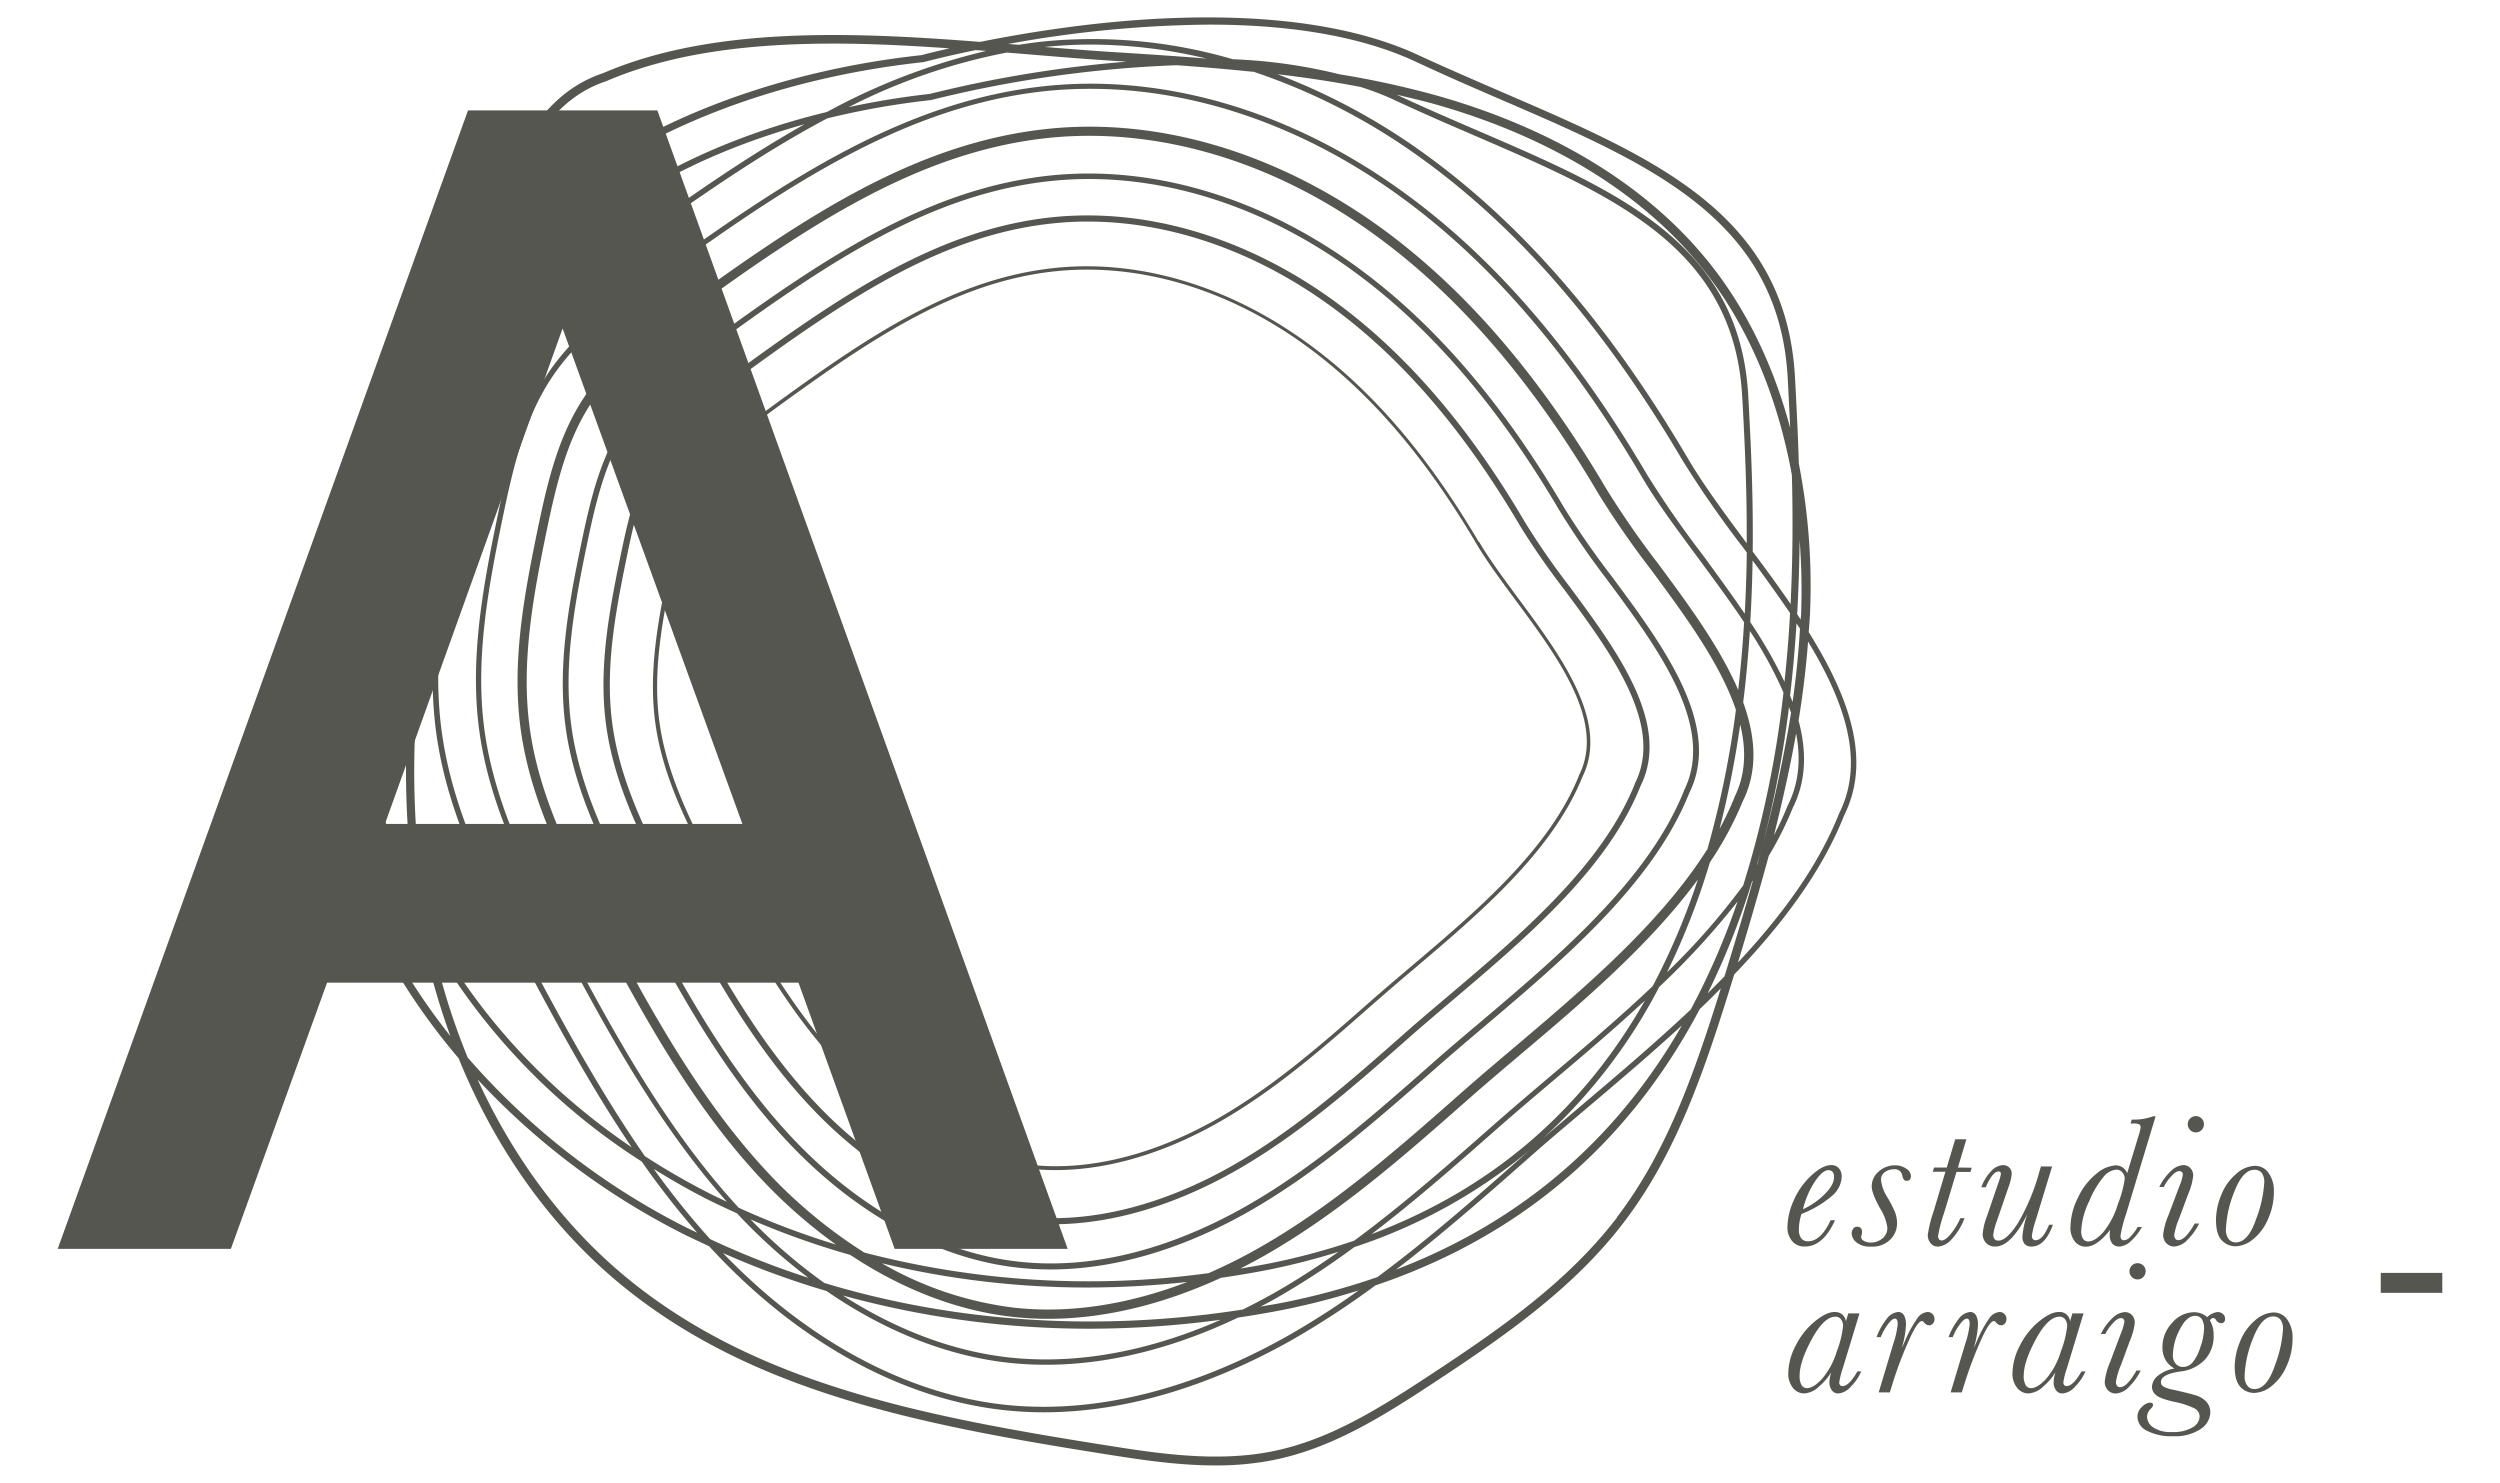 <svg id="Layer_1" data-name="Layer 1" xmlns="http://www.w3.org/2000/svg" viewBox="0 0 591 350.49"><defs><style>.cls-1{fill:#565651;}</style></defs><title>logo-central</title><path class="cls-1" d="M432.74,288.46h1.05q-2.79,6.23-7.17,6.22a3.78,3.78,0,0,1-2.94-1.26,5,5,0,0,1-1.13-3.42,16,16,0,0,1,1.46-6.16,17.22,17.22,0,0,1,4.16-5.92c1.8-1.66,3.36-2.49,4.7-2.49a2.28,2.28,0,0,1,1.87.78,3,3,0,0,1,.64,2,6.29,6.29,0,0,1-2.38,4.57,25.36,25.36,0,0,1-7.13,4.21,11.9,11.9,0,0,0-.61,3.63,3.37,3.37,0,0,0,.55,2.11,1.92,1.92,0,0,0,1.62.71c2,0,3.78-1.65,5.31-4.93m-6.54-2.64a17.42,17.42,0,0,0,5.11-3.52c1.51-1.5,2.26-2.85,2.26-4.07a1.92,1.92,0,0,0-.34-1.25,1.3,1.3,0,0,0-1-.4c-.88,0-1.92.85-3.11,2.56a21,21,0,0,0-2.9,6.68"/><path class="cls-1" d="M448.47,289.23A5.42,5.42,0,0,1,446.9,293a6,6,0,0,1-4.63,1.7,5,5,0,0,1-3.4-1,2.88,2.88,0,0,1-1.13-2.14,1.66,1.66,0,0,1,.34-1.06A1.07,1.07,0,0,1,439,290c.79,0,1.19.42,1.19,1.25a3.57,3.57,0,0,1-.14.82,1.07,1.07,0,0,0-.08.37,1.09,1.09,0,0,0,.68.92,3.3,3.3,0,0,0,1.63.38,4.25,4.25,0,0,0,2.68-.94,3.09,3.09,0,0,0,1.21-2.58,11.23,11.23,0,0,0-1.69-4.51c-1.33-2.38-2-4.11-2-5.21a4.54,4.54,0,0,1,1.67-3.57,5.66,5.66,0,0,1,3.8-1.45,4.53,4.53,0,0,1,2.67.79,2.17,2.17,0,0,1,1.12,1.7c0,.78-.33,1.17-1,1.17s-.84-.44-1.06-1.3a1.75,1.75,0,0,0-1.91-1.43,3.54,3.54,0,0,0-2.18.68,2.12,2.12,0,0,0-.92,1.78,9.27,9.27,0,0,0,1.47,4.11,27.42,27.42,0,0,1,1.86,3.63,7.4,7.4,0,0,1,.47,2.58"/><path class="cls-1" d="M466.12,276.05l-.3,1h-3.31l-2.9,9.61a35.52,35.52,0,0,0-1.45,5.5,1.23,1.23,0,0,0,.23.8.81.81,0,0,0,.67.28q.79,0,2.07-1.5a15.76,15.76,0,0,0,2.29-3.76h1a15.32,15.32,0,0,1-3.07,5,4.83,4.83,0,0,1-3.16,1.72,2.22,2.22,0,0,1-1.79-.79,3,3,0,0,1-.67-2,28.79,28.79,0,0,1,1.36-5.5L459.9,277h-3l.31-1h3l2-6.67h2.64l-2,6.67Z"/><path class="cls-1" d="M484.39,289.53h.92c-1.24,3.44-2.93,5.15-5.06,5.15a2.09,2.09,0,0,1-1.61-.59,2.58,2.58,0,0,1-.54-1.78,20,20,0,0,1,1.19-5.35q-3.85,7.73-7.61,7.72a2.79,2.79,0,0,1-2.18-.86,3,3,0,0,1-.79-2.13,15.17,15.17,0,0,1,1-4.16l2.7-7.9a10.88,10.88,0,0,0,.6-2.11.51.51,0,0,0-.58-.57q-1.38,0-3,3.72h-1.06a10.86,10.86,0,0,1,2.31-3.77,4.06,4.06,0,0,1,2.82-1.47,2.11,2.11,0,0,1,1.46.54,2.07,2.07,0,0,1,.61,1.62,12.8,12.8,0,0,1-.77,3.08L472,288.81a13.42,13.42,0,0,0-.79,3.12,1.52,1.52,0,0,0,.31,1,1.16,1.16,0,0,0,.9.35c1.29,0,2.83-1.37,4.6-4.11A49.59,49.59,0,0,0,482.1,277l.38-1.25h2.64l-3.85,12.63a21.09,21.09,0,0,0-.93,3.71,1.28,1.28,0,0,0,.23.83.78.78,0,0,0,.65.27q1.68,0,3.17-3.63"/><path class="cls-1" d="M505.27,290.06h1.08a12.58,12.58,0,0,1-2.49,3.21,4.3,4.3,0,0,1-2.77,1.41,2.15,2.15,0,0,1-1.75-.7,3.16,3.16,0,0,1-.6-2.09,6,6,0,0,1,.11-1.17q-3.12,4-5.78,4a3.28,3.28,0,0,1-2.56-1.21,5.17,5.17,0,0,1-1.05-3.5,15.82,15.82,0,0,1,1.76-6.85,15.45,15.45,0,0,1,4.35-5.67,7.9,7.9,0,0,1,4.51-2,3,3,0,0,1,1.69.47,3.09,3.09,0,0,1,1.1,1.38l2.69-8.86a10.86,10.86,0,0,0,.48-1.92.87.87,0,0,0-.29-.74,3,3,0,0,0-1.47-.22h-.61l.28-.93a13.45,13.45,0,0,0,5.09-.79h.55l-7,23.16a30.83,30.83,0,0,0-1.3,5.06,1.37,1.37,0,0,0,.21.83.72.72,0,0,0,.6.27,2.21,2.21,0,0,0,1.46-.77,11.43,11.43,0,0,0,1.75-2.31M492,291a3.28,3.28,0,0,0,.43,1.86,1.43,1.43,0,0,0,1.26.62c1,0,2.12-.68,3.41-2.06a19.18,19.18,0,0,0,3.57-6.77,26.56,26.56,0,0,0,1.62-6,2.2,2.2,0,0,0-.55-1.47,1.77,1.77,0,0,0-1.45-.67,4.32,4.32,0,0,0-3,1.69,21.88,21.88,0,0,0-3.43,5.83A17.75,17.75,0,0,0,492,291"/><path class="cls-1" d="M518.81,289.25h1.06a13.73,13.73,0,0,1-2.7,3.78,4.69,4.69,0,0,1-3.19,1.65,2.58,2.58,0,0,1-1.82-.74,2.83,2.83,0,0,1-.78-2.16,16.26,16.26,0,0,1,1.23-4.47l2.53-6.71a13,13,0,0,0,.88-2.86.93.93,0,0,0-.21-.66.86.86,0,0,0-.63-.22c-.57,0-1.25.45-2,1.34a9.74,9.74,0,0,0-1.66,2.4h-1.06a12.67,12.67,0,0,1,2.76-3.78,4.56,4.56,0,0,1,2.89-1.39,2.23,2.23,0,0,1,1.7.71,2.59,2.59,0,0,1,.66,1.85,15.06,15.06,0,0,1-1.17,4.26L515.16,288a16.2,16.2,0,0,0-1.16,3.9,1.5,1.5,0,0,0,.25.95.86.86,0,0,0,.73.32q1.63,0,3.83-3.89m-1.62-23.52a1.8,1.8,0,0,1,.56-1.35,1.91,1.91,0,0,1,2.7,0,1.8,1.8,0,0,1,.56,1.35,1.86,1.86,0,0,1-.56,1.37,1.88,1.88,0,0,1-2.71,0,1.9,1.9,0,0,1-.55-1.36"/><path class="cls-1" d="M523.86,288.28a15.72,15.72,0,0,1,1.23-5.75,12.4,12.4,0,0,1,3.52-5,7,7,0,0,1,4.44-1.93,3.86,3.86,0,0,1,3.22,1.66,7.17,7.17,0,0,1,1.27,4.49,15.51,15.51,0,0,1-1.41,6.52,12.17,12.17,0,0,1-3.53,4.71,6.78,6.78,0,0,1-4.16,1.64,4.36,4.36,0,0,1-3.21-1.41q-1.37-1.4-1.37-4.88m2.35,2.53a3.3,3.3,0,0,0,.62,2,2,2,0,0,0,1.69.84c2,0,3.58-1.86,4.85-5.59a29,29,0,0,0,1.9-8.53,3.72,3.72,0,0,0-.58-2.28,2.06,2.06,0,0,0-1.75-.76q-2.75,0-4.74,5.18a26.07,26.07,0,0,0-2,9.12"/><path class="cls-1" d="M436.94,310.49h2.64l-3.92,12.89a19.2,19.2,0,0,0-.86,3.39,1,1,0,0,0,.2.67.71.71,0,0,0,.59.23c1,0,2.18-1.16,3.5-3.47H440a11.67,11.67,0,0,1-2.46,3.59,4.4,4.4,0,0,1-2.93,1.62,1.85,1.85,0,0,1-1.59-.77,3.2,3.2,0,0,1-.55-1.89,8.73,8.73,0,0,1,.44-2.36,13.72,13.72,0,0,1-2.87,3.36,5.55,5.55,0,0,1-3.53,1.66,3.37,3.37,0,0,1-2.65-1.31,5.28,5.28,0,0,1-1.11-3.53,14.31,14.31,0,0,1,1.72-6.41,17.38,17.38,0,0,1,4.47-5.71c1.84-1.52,3.42-2.29,4.72-2.29a2.78,2.78,0,0,1,1.82.55,2.82,2.82,0,0,1,.89,1.65Zm-11.51,14.74a4.38,4.38,0,0,0,.44,2.19,1.44,1.44,0,0,0,1.32.73c1,0,2.13-.7,3.49-2.13a17.85,17.85,0,0,0,3.53-6.53,23.05,23.05,0,0,0,1.49-6,2.58,2.58,0,0,0-.47-1.57,1.56,1.56,0,0,0-1.35-.65c-1.79,0-3.64,1.77-5.57,5.31s-2.88,6.41-2.88,8.64"/><path class="cls-1" d="M444.62,316.1h-1a14.8,14.8,0,0,1,2.32-4.2,3.75,3.75,0,0,1,2.76-1.74,1.53,1.53,0,0,1,1.4.76,4.49,4.49,0,0,1,.47,2.3,21.58,21.58,0,0,1-1,5.45c.09-.14.34-.67.73-1.58a28.89,28.89,0,0,1,2.86-5.3,3.3,3.3,0,0,1,2.46-1.63,1.62,1.62,0,0,1,1.7,1.65,1.52,1.52,0,0,1-.39,1.08,1.19,1.19,0,0,1-.91.42,1.66,1.66,0,0,1-1.21-.73.65.65,0,0,0-.48-.28q-1.11,0-3.39,5.29a91.52,91.52,0,0,0-3.7,10l-.48,1.58h-2.64l3.5-11.65a20,20,0,0,0,1-4.53,2.06,2.06,0,0,0-.17-.95.52.52,0,0,0-.49-.31c-.49,0-1.09.52-1.82,1.56a12.81,12.81,0,0,0-1.55,2.86"/><path class="cls-1" d="M461.64,316.1h-1a15.05,15.05,0,0,1,2.32-4.2,3.77,3.77,0,0,1,2.76-1.74,1.53,1.53,0,0,1,1.4.76,4.49,4.49,0,0,1,.47,2.3,21.93,21.93,0,0,1-1,5.45c.09-.14.33-.67.72-1.58a28.89,28.89,0,0,1,2.86-5.3,3.31,3.31,0,0,1,2.47-1.63,1.62,1.62,0,0,1,1.69,1.65,1.56,1.56,0,0,1-.38,1.08,1.21,1.21,0,0,1-.92.42,1.67,1.67,0,0,1-1.21-.73.65.65,0,0,0-.48-.28q-1.1,0-3.39,5.29a93.47,93.47,0,0,0-3.69,10l-.49,1.58h-2.64l3.5-11.65a20,20,0,0,0,1-4.53,2.23,2.23,0,0,0-.16-.95.53.53,0,0,0-.5-.31c-.48,0-1.09.52-1.81,1.56a12,12,0,0,0-1.55,2.86"/><path class="cls-1" d="M489.91,310.49h2.64l-3.91,12.89a18.26,18.26,0,0,0-.86,3.39,1,1,0,0,0,.2.67.71.71,0,0,0,.59.23q1.51,0,3.5-3.47H493a11.64,11.64,0,0,1-2.45,3.59,4.4,4.4,0,0,1-2.94,1.62,1.83,1.83,0,0,1-1.58-.77,3.13,3.13,0,0,1-.55-1.89,8.36,8.36,0,0,1,.44-2.36,13.94,13.94,0,0,1-2.87,3.36,5.57,5.57,0,0,1-3.53,1.66,3.41,3.41,0,0,1-2.66-1.31,5.28,5.28,0,0,1-1.11-3.53,14.45,14.45,0,0,1,1.72-6.41,17.4,17.4,0,0,1,4.48-5.71c1.84-1.52,3.41-2.29,4.71-2.29a2.47,2.47,0,0,1,2.71,2.2Zm-11.5,14.74a4.27,4.27,0,0,0,.44,2.19,1.43,1.43,0,0,0,1.32.73c1,0,2.12-.7,3.48-2.13a17.56,17.56,0,0,0,3.53-6.53,23.21,23.21,0,0,0,1.5-6,2.65,2.65,0,0,0-.47-1.57,1.59,1.59,0,0,0-1.36-.65c-1.78,0-3.64,1.77-5.56,5.31s-2.88,6.41-2.88,8.64"/><path class="cls-1" d="M505,324h1.06a13.73,13.73,0,0,1-2.7,3.78,4.69,4.69,0,0,1-3.2,1.65,2.52,2.52,0,0,1-1.81-.74,2.83,2.83,0,0,1-.78-2.16,16.26,16.26,0,0,1,1.23-4.47l2.53-6.71a13.78,13.78,0,0,0,.88-2.86.93.93,0,0,0-.21-.66.82.82,0,0,0-.63-.22c-.57,0-1.25.44-2,1.33a9.77,9.77,0,0,0-1.66,2.41h-1.06a12.67,12.67,0,0,1,2.76-3.78,4.51,4.51,0,0,1,2.89-1.39,2.25,2.25,0,0,1,1.7.7,2.62,2.62,0,0,1,.66,1.85,15,15,0,0,1-1.17,4.27l-2.11,5.72a16.31,16.31,0,0,0-1.16,3.89,1.51,1.51,0,0,0,.25,1,.88.88,0,0,0,.73.32c1.09,0,2.36-1.3,3.83-3.89m-1.63-23.52a1.92,1.92,0,0,1,3.27-1.35,1.84,1.84,0,0,1,.56,1.35,1.92,1.92,0,0,1-.56,1.37,1.83,1.83,0,0,1-1.35.57,1.81,1.81,0,0,1-1.37-.59,1.94,1.94,0,0,1-.55-1.35"/><path class="cls-1" d="M514.06,323.52a5.39,5.39,0,0,1-2.14-2.06,6,6,0,0,1-.72-3,8.27,8.27,0,0,1,2.29-5.73,6.84,6.84,0,0,1,5.17-2.52,4.86,4.86,0,0,1,1.68.29,4.07,4.07,0,0,1,1.42.88,4.34,4.34,0,0,1,2.44-1.21,1.89,1.89,0,0,1,1.3.45,1.45,1.45,0,0,1,.51,1.13c0,.71-.34,1.06-1,1.06a1.49,1.49,0,0,1-1.12-.75.94.94,0,0,0-.7-.48c-.25,0-.51.18-.77.55a6.6,6.6,0,0,1,.88,3.45,8.08,8.08,0,0,1-2.22,6,9.37,9.37,0,0,1-5.46,2.62q-4.77.61-4.77,2.55a1.18,1.18,0,0,0,.55,1,7,7,0,0,0,2.31.77c2,.45,3.7.86,5,1.23a5.86,5.86,0,0,1,2.87,1.62,3.72,3.72,0,0,1,.94,2.52,4.85,4.85,0,0,1-2.29,3.93,10.8,10.8,0,0,1-6.51,1.7,12.38,12.38,0,0,1-6.2-1.3,3.76,3.76,0,0,1-2.23-3.23,3.11,3.11,0,0,1,1.08-2.41,3,3,0,0,1,1.85-1c.51,0,.77.19.77.57a1.58,1.58,0,0,1-.53.86,2.81,2.81,0,0,0-.9,1.89,3.14,3.14,0,0,0,1.45,2.53,7.38,7.38,0,0,0,4.45,1.1,8.91,8.91,0,0,0,4.87-1.1,3.12,3.12,0,0,0,1.66-2.57,2.18,2.18,0,0,0-1.17-1.9,20.11,20.11,0,0,0-5.06-1.62c-2.26-.53-3.66-1.08-4.2-1.66a2.51,2.51,0,0,1-.84-1.82,3.55,3.55,0,0,1,1.41-2.63,8.15,8.15,0,0,1,4-1.72m-.46-3.11a2.79,2.79,0,0,0,.69,2,2.26,2.26,0,0,0,1.73.75,3,3,0,0,0,2.17-1,10.09,10.09,0,0,0,1.87-3.58,14.26,14.26,0,0,0,.91-4.47,4,4,0,0,0-.54-2.28,1.87,1.87,0,0,0-1.62-.75c-1.29,0-2.48,1.06-3.57,3.2a13.45,13.45,0,0,0-1.64,6.12"/><path class="cls-1" d="M528.28,323a15.72,15.72,0,0,1,1.23-5.75,12.49,12.49,0,0,1,3.52-5.05,7,7,0,0,1,4.45-1.94,3.92,3.92,0,0,1,3.22,1.66,7.29,7.29,0,0,1,1.26,4.5,15.44,15.44,0,0,1-1.41,6.51,12.13,12.13,0,0,1-3.53,4.72,6.78,6.78,0,0,1-4.16,1.64,4.36,4.36,0,0,1-3.21-1.41c-.91-.94-1.37-2.56-1.37-4.88m2.35,2.53a3.3,3.3,0,0,0,.62,2,2,2,0,0,0,1.69.84c2,0,3.58-1.86,4.85-5.59a29.16,29.16,0,0,0,1.91-8.53,3.7,3.7,0,0,0-.59-2.28,2.06,2.06,0,0,0-1.75-.76q-2.75,0-4.74,5.18a25.84,25.84,0,0,0-2,9.12"/><rect class="cls-1" x="562.81" y="300.91" width="14.55" height="4.72"/><path class="cls-1" d="M427.59,149.38c.09-1.46.24-2.91.3-4.37a150.75,150.75,0,0,0-2.64-35.39c-.21-6.76-.51-12.77-.77-17.69l-.13-2.49c-2-38.65-32.79-51.93-68.44-67.31-6.65-2.88-13.53-5.84-20.38-9-22.38-10.5-53.24-9.94-75.17-7.64-11.14,1.18-21.14,2.9-28.66,4.41-30.47-2.37-63.33-3.69-89.13,7.39-17.38,5.82-24.32,25.29-28.47,46.5C87.07,93.65,60,139,77.19,190.54a151.5,151.5,0,0,0,31.22,59.62c8.82,21.71,22.07,40.26,38.87,53.92,30.53,24.83,69.44,32.62,113.44,39.59,8.34,1.32,17.43,2.76,26.59,2.76A69.26,69.26,0,0,0,301,345.16c13.58-2.73,25.26-9.91,38-18.31,16.87-11.1,33-22.34,44.82-37.82,12.53-16.38,19.19-36,26-58.18l.14-.47c11.1-11.59,20.6-24,26-37.63,6.69-13.41.83-28.54-8.41-43.37m-1.76-4.46c0,.52-.08,1-.11,1.55-.28-.42-.55-.85-.83-1.28.34-6.08.53-12,.58-17.53a156.53,156.53,0,0,1,.36,17.26m-18.15,85.92c-1.3,1.33-2.61,2.65-3.95,4a178.57,178.57,0,0,0,10.46-26.35l.25-.36c-2.07,7.36-4.29,14.74-6.57,22.16-.07.2-.13.39-.19.59M100.43,213.92c-5-30.47-2.51-64,7.44-102.38,2-7.84,3.4-17,4.84-26.69.06-.42.13-.85.19-1.28a224.56,224.56,0,0,1,29-30.94c12.56-10.05,29.4-18,48.3-23.26C176,37.37,162,47.18,147.49,57.73c-9.4,6.83-20.05,14.56-27.08,25.14s-9.93,22.78-12.77,36.52c-3.75,18.14-6.91,35.9-4.55,53.6,2.5,18.75,10.94,35.83,20.89,54.62,8,15.15,16.12,29.94,25.37,43.63-20.63-14-37-32.05-48.1-52.86-.28-1.48-.57-3-.82-4.46m-2.31-1.79a139.14,139.14,0,0,1-8.77-24c-13-39,1.49-74.34,21-101.08a241.31,241.31,0,0,1-4.42,24c-9.8,37.82-12.31,70.91-7.76,101.11m325.17-69.3c-2.89-4.23-5.94-8.4-9-12.47.15-13.8-.47-25.7-.91-34.23l-.13-2.34c-1.87-36.18-30.71-48.63-64.11-63-6.2-2.68-12.62-5.44-19-8.43,2.73.63,5.45,1.29,8.15,2,19.14,5.29,45.76,16.32,63.92,38.81,10.68,13.23,17.89,30.11,21.34,49.12.23,9.06.24,19.4-.31,30.55M366.36,254.54c-4.65,3.93-9,7.64-13.22,11.34-10.6,9.35-21.44,18.88-33,27.41a158.7,158.7,0,0,1-20.51,5.47c-2.13.42-4.27.77-6.41,1.13,1.9-1,3.73-1.94,5.42-2.9,17.86-10.12,33.41-23.84,48.45-37.11,3.88-3.42,8-6.91,12.24-10.5C374,237,390.06,223.32,401.37,207.92a161.9,161.9,0,0,1-10.68,25.21c-7.92,7.51-16.32,14.62-24.33,21.41m22.49-18c-13.27,23.4-33.66,43.55-64.62,55.21,10.36-7.89,20.14-16.49,29.72-24.95,4.19-3.68,8.57-7.39,13.21-11.32,7.13-6,14.56-12.33,21.69-18.94m-194,66.73a126.55,126.55,0,0,1-17.42-15A188.77,188.77,0,0,0,201,296.66c12.37,8.21,25.58,13.28,38.69,14.68a76.44,76.44,0,0,0,8.09.43c15.3,0,29.49-4.48,40.85-9.69q5.59-.81,11.21-1.9a163.47,163.47,0,0,0,16.57-4.25c-4.94,3.48-10,6.78-15.26,9.76-2.27,1.28-4.74,2.59-7.36,3.88-34,5.32-68,3.09-99-6.3M288.57,312c-13.85,6.07-31.34,10.89-49.82,8.92-13.35-1.42-26.79-6.52-39.48-14.66a219.48,219.48,0,0,0,58.39,7.85A235.51,235.51,0,0,0,288.57,312m7.59-295.1A147.43,147.43,0,0,1,336,37.42c23.05,16.62,43.26,40,61.78,71.46A249,249,0,0,0,412,129.35c.31.41.63.84.94,1.27-.06,4.63-.21,9.47-.48,14.47-3.22-4.75-6.68-9.44-10-14a227.73,227.73,0,0,1-13.16-19c-17.37-29.51-36.33-51.44-58-67-26.16-18.85-56-27.64-83.92-24.77C213.84,23.77,185.56,42.61,154.68,65c-8.76,6.37-18.7,13.59-25.25,23.44s-9.27,21.26-11.91,34.07c-3.5,16.92-6.45,33.48-4.25,50,2.34,17.49,10.21,33.42,19.49,50.94,11.59,21.9,23.37,43,39.08,60.66-1.7-.81-3.39-1.6-5.06-2.47q-7.47-3.87-14.35-8.34c-10-14.42-18.71-30.17-27.28-46.35-9.89-18.68-18.28-35.65-20.75-54.18-2.34-17.49.81-35.13,4.53-53.16,2.81-13.6,5.69-25.7,12.58-36.05s17.44-18,26.75-24.8C164.36,47.11,179.8,36.34,195.52,28a188.31,188.31,0,0,1,24.55-4.34,282.64,282.64,0,0,1,58.1-8.24c6,.43,12,.93,18,1.55m-162.31,206c-9.22-17.42-17-33.24-19.35-50.53-2.18-16.32.76-32.77,4.23-49.59,2.62-12.69,5.31-24,11.73-33.63S146.73,72.35,155.41,66c30.73-22.32,58.86-41.07,92-44.49A102.48,102.48,0,0,1,257.83,21c24.55,0,50,8.72,72.68,25.08,21.51,15.49,40.35,37.3,57.63,66.66,3.51,6,8.24,12.34,13.23,19.08,3.67,5,7.47,10.09,10.93,15.28-.31,5.21-.77,10.58-1.39,16-4.31-10.07-11.83-20.27-18.89-29.8a213.23,213.23,0,0,1-12.17-17.55C363.71,88.39,346.08,68,326,53.51,301.6,36,273.84,27.75,247.8,30.45,216.62,33.66,190.34,51.17,161.66,72c-8.16,5.93-17.41,12.65-23.54,21.86S129.46,113.7,127,125.64c-3.25,15.74-6,31.15-3.94,46.53,2.17,16.3,9.49,31.12,18.12,47.41,11.22,21.19,22.58,41.6,38.15,58.45a120.77,120.77,0,0,0,18.3,16.19,186.56,186.56,0,0,1-23-8.71c-16.6-18-28.77-39.88-40.81-62.59m269.68-22c-11.1,17.53-29.26,32.9-45.64,46.77-4.25,3.6-8.39,7.1-12.28,10.53-14.95,13.2-30.42,26.84-48.08,36.85a128.05,128.05,0,0,1-11.79,5.9,209.72,209.72,0,0,1-81.39-4.87,116.3,116.3,0,0,1-23.42-19.57c-15.38-16.66-26.67-36.94-37.82-58-8.52-16.09-15.75-30.72-17.88-46.67-2-15,.7-30.25,3.91-45.8,2.42-11.71,4.9-22.13,10.8-31s15-15.49,23-21.31c28.42-20.65,54.43-38,85.08-41.16a92.36,92.36,0,0,1,9.57-.48c22.64,0,46.13,8,67.08,23.15C344.55,69.61,362,89.77,378,116.93a213.32,213.32,0,0,0,12.3,17.74c7.88,10.64,16.35,22.13,20.07,33.14a227.25,227.25,0,0,1-6.8,33.13m7.8-29.72c1.47,6,1.35,11.84-1.36,17.25l0,.08a73.44,73.44,0,0,1-3.51,7.41,232,232,0,0,0,4.9-24.74M280.7,303.05c-11.83,4.53-25.92,7.69-40.74,6.11a82,82,0,0,1-31.48-10.52,207.41,207.41,0,0,0,48.62,5.73,218.18,218.18,0,0,0,23.6-1.32m123.52-99.19A80.5,80.5,0,0,0,412,189.4c3.66-7.37,3-15.29.09-23.36.72-5.76,1.22-11.39,1.58-16.88a97.22,97.22,0,0,1,7.94,14.55,241.86,241.86,0,0,1-9.52,45.61,162.63,162.63,0,0,1-18,20.51,169.87,169.87,0,0,0,10.14-26m9.53-56.77c.3-5,.48-9.9.55-14.56,3,4.07,6,8.24,8.86,12.44-.29,5.27-.72,10.7-1.32,16.24a109.83,109.83,0,0,0-8.09-14.12M329.46,23.57c6.44,3,12.91,5.81,19.16,8.5C381.57,46.3,410,58.58,411.86,93.86L412,96.2c.42,8.11,1,19.28.92,32.23-5.3-7.16-10.3-13.91-14-20.22-18.62-31.63-39-55.13-62.15-71.86A150.89,150.89,0,0,0,302,17.55c6.57.77,13.11,1.75,19.61,3a70.33,70.33,0,0,1,7.86,3M262.84,12.29c-5.11-.32-10.41-.75-15.86-1.19a107.65,107.65,0,0,1,11.09-.56,118.52,118.52,0,0,1,27.12,3.3c-7.49-.6-14.95-1.09-22.35-1.55m-20.41.5c7.09.59,13.78,1.15,20.29,1.55l3.61.24A287.74,287.74,0,0,0,219.8,22.2a189.81,189.81,0,0,0-19.18,3.13A140.66,140.66,0,0,1,238,12.43l4.46.36M195.49,26.47C174.1,31.65,155,40.33,141,51.52a229.37,229.37,0,0,0-27.61,29.15c.83-5.52,1.72-11.12,2.79-16.6a251.87,251.87,0,0,1,18.71-18.44C155,29.51,185.31,18.25,218.19,14.7c.19,0,4.89-1.31,12.5-2.86l2.45.2a150.31,150.31,0,0,0-37.65,14.43M151.7,274.59a199.32,199.32,0,0,0,13.13,16.84c-1.15-.56-2.31-1.1-3.44-1.68A169.75,169.75,0,0,1,110.56,250a162.22,162.22,0,0,1-8.35-26.87,151.85,151.85,0,0,0,49.49,51.46m2.86,1.76c3.74,2.32,7.57,4.55,11.56,6.61,2.66,1.38,5.38,2.63,8.1,3.87a131.71,131.71,0,0,0,16.9,15.25,198,198,0,0,1-23.25-9.16,191.81,191.81,0,0,1-13.31-16.57m40.93,28.92c13.74,9.46,28.48,15.34,43.13,16.91a81.66,81.66,0,0,0,8.65.45c17.14,0,33-5.24,45.39-11.15,3.55-.53,7.1-1.13,10.65-1.83a169.58,169.58,0,0,0,17.88-4.6,193.6,193.6,0,0,1-16.65,10.68c-15.91,9-40.45,19.17-66.93,16.36-23.29-2.49-46.86-15.21-66.68-35.86a200.17,200.17,0,0,0,24.56,9M303,308c-1.67.32-3.34.58-5,.88,1.31-.69,2.63-1.39,3.83-2.07a191.7,191.7,0,0,0,18.34-12,126.64,126.64,0,0,0,41.66-23.09l-1.55,1.34c-11.13,9.83-22.53,19.85-34.66,28.84A168.41,168.41,0,0,1,303,308M361.11,274c4.49-4,9.2-7.94,14.18-12.16,7.33-6.2,14.95-12.66,22.31-19.43-14,24.39-35.4,45.39-67.57,57.72,10.81-8.29,21.05-17.29,31.08-26.13m13.33-13.17c-3.39,2.88-6.62,5.62-9.77,8.35a127.73,127.73,0,0,0,27.57-35.87,183.15,183.15,0,0,0,18.52-20.2,171.09,171.09,0,0,1-11.07,25.54c-8.25,7.77-16.94,15.15-25.25,22.18m40.89-56.34c.36-1.23.74-2.46,1.07-3.69-.31,1.17-.63,2.34-.95,3.51l-.12.18m1.28-4.45a251.15,251.15,0,0,0,6.31-32.88c.16.45.33.9.48,1.35a320.36,320.36,0,0,1-6.79,31.53m8-26.6c1.11,5.89.72,11.61-2,17l0,0a76.73,76.73,0,0,1-3.24,7c2-8,3.8-16,5.22-24m-1.41-9c.68-5.82,1.17-11.53,1.52-17.07.27.41.55.83.81,1.24-.34,5.79-.91,11.57-1.75,17.34-.19-.51-.38-1-.58-1.51M285.8,5.82c17.25,0,34.89,2.21,49,8.82,6.87,3.22,13.76,6.2,20.43,9.08C390.35,38.87,420.67,52,422.62,89.53l.13,2.49c.14,2.73.3,5.82.45,9.15-4-15-10.51-28.36-19.34-39.3-18.5-22.92-45.54-34.13-65-39.5a216.35,216.35,0,0,0-22.21-4.81A124.45,124.45,0,0,0,291.43,14,118,118,0,0,0,246.8,9.79c-2,.21-4,.49-6,.8l-2.45-.2A276.19,276.19,0,0,1,285.8,5.82M143.26,19.18l.08,0c15.86-6.82,34.53-8.87,53.7-8.87,9.12,0,18.33.49,27.42,1.12-4.14.94-6.57,1.59-6.58,1.6-33.07,3.56-63.73,15-84.15,31.3-5.27,4.68-11,10.22-16.91,16.48,4.12-19.29,10.93-36.43,26.44-41.6M78.85,190.05c-16.52-49.57,8.58-93.48,34.64-123-1,5.68-1.9,11.42-2.74,17C90.28,111.32,74.42,147.9,88,188.56a140.81,140.81,0,0,0,11,28.56,167.56,167.56,0,0,0,7.47,27.81,149.73,149.73,0,0,1-27.54-54.88m303.36,97.73c-11.64,15.23-27.6,26.35-44.32,37.34-12.59,8.29-24.08,15.37-37.31,18s-27.2.45-39.53-1.51c-43.71-6.92-82.34-14.64-112.47-39.14-15-12.21-27.14-28.41-35.76-47.29a172.7,172.7,0,0,0,47.77,36.09c2.31,1.19,4.68,2.26,7,3.36l.37.42c20.42,22.11,45.1,35.73,69.47,38.32a85.67,85.67,0,0,0,9.28.5c23.21,0,44.23-9,58.44-17a203.46,203.46,0,0,0,19.92-13c38-12.86,61.8-37.18,76.66-65.3q2.57-2.45,5-4.94c-6.4,20.57-12.92,38.9-24.6,54.17m52.57-95.54c-5,12.64-13.72,24.35-23.93,35.28,2.58-8.45,5-16.85,7.29-25.23A80.21,80.21,0,0,0,423.81,191c3.26-6.54,3.29-13.52,1.37-20.66q1.53-9.31,2.25-18.66c8.48,14,13.57,28.14,7.38,40.52Z"/><path class="cls-1" d="M360.61,123.62C347,100.4,332,83.14,315,70.86,294.37,56,270.91,49.1,248.86,51.34c-26.38,2.72-48.64,17.55-72.93,35.2C169,91.56,161.2,97.25,156,105s-7.31,16.77-9.4,26.87c-2.75,13.32-5.07,26.36-3.34,39.38,1.84,13.79,8,26.33,15.34,40.12,9.51,18,19.14,35.26,32.31,49.52,15,16.25,33.16,26.26,51.09,28.17a63.17,63.17,0,0,0,6.83.36c17.07,0,32.52-6.58,43-12.5,15.11-8.55,28.29-20.19,41.05-31.43,3.28-2.9,6.72-5.81,10.37-8.91C360.44,222,380,205.52,387.82,185.82c7.3-14.65-5.55-32-16.88-47.3a180.75,180.75,0,0,1-10.33-14.9M386.5,185.2l0,.05c-7.73,19.38-27.1,35.78-44.19,50.24-3.65,3.09-7.11,6-10.4,8.92-12.69,11.2-25.82,22.78-40.79,31.27-11.64,6.59-29.55,14-48.93,11.95-17.57-1.87-35.39-11.71-50.17-27.72-13.05-14.12-22.62-31.33-32.09-49.2-7.23-13.66-13.37-26.08-15.18-39.64-1.71-12.78.6-25.69,3.32-38.89,2-10,4.16-18.8,9.19-26.35S170,92.67,176.79,87.72C200.91,70.2,223,55.47,249,52.8a76,76,0,0,1,8.14-.42c19.24,0,39.19,6.84,57,19.67,16.87,12.16,31.67,29.27,45.23,52.31a179.37,179.37,0,0,0,10.41,15c11.09,15,23.66,32,16.73,45.81"/><path class="cls-1" d="M349.58,128.11C337.33,107.3,324,91.83,308.68,80.82c-18.46-13.31-39.49-19.53-59.21-17.49-23.62,2.44-43.58,15.74-65.36,31.56-6.18,4.5-13.2,9.6-17.82,16.54s-6.54,15-8.4,24c-2.47,11.95-4.56,23.63-3,35.29,1.65,12.34,7.2,23.58,13.75,35.94,8.53,16.1,17.16,31.62,29,44.4,13.44,14.56,29.68,23.51,45.72,25.22a57.55,57.55,0,0,0,6.11.33c15.28,0,29.11-5.9,38.46-11.2,13.55-7.67,25.37-18.1,36.81-28.19,3-2.6,6-5.22,9.32-8,15.43-13.07,32.92-27.87,40-45.52,6.5-13-5-28.55-15.13-42.23-3.51-4.75-6.82-9.22-9.28-13.4m23.62,55.26v0c-6.95,17.44-24.36,32.18-39.73,45.18-3.27,2.78-6.37,5.4-9.33,8-11.4,10.06-23.19,20.46-36.66,28.1-10.47,5.93-26.62,12.63-44,10.76-15.84-1.69-31.88-10.55-45.18-24.95-11.74-12.71-20.34-28.17-28.84-44.22-6.5-12.28-12-23.45-13.66-35.65-1.53-11.52.54-23.13,3-35,1.85-8.95,3.75-16.92,8.28-23.73s11.48-11.86,17.6-16.32c21.68-15.74,41.53-29,64.94-31.39a71.48,71.48,0,0,1,7.32-.37c17.32,0,35.28,6.15,51.29,17.69,15.17,10.94,28.47,26.33,40.66,47,2.48,4.21,5.81,8.7,9.33,13.46,10,13.5,21.33,28.79,15,41.35"/><path class="cls-1" d="M369.75,120c-14.84-25.23-31.06-44-49.57-57.32-22.39-16.14-47.9-23.67-71.81-21.2-28.65,3-52.83,19.06-79.23,38.24-7.5,5.45-16,11.63-21.62,20.07s-7.93,18.19-10.2,29.16c-3,14.48-5.51,28.65-3.63,42.78,2,15,8.73,28.59,16.67,43.58,10.33,19.51,20.8,38.31,35.1,53.8,16.31,17.66,36,28.53,55.48,30.6a71.46,71.46,0,0,0,7.41.39c18.53,0,35.31-7.14,46.65-13.57,16.42-9.3,30.75-22,44.6-34.17,3.57-3.15,7.32-6.32,11.28-9.68,18.7-15.83,39.9-33.77,48.44-55.16,7.92-15.88-6-34.7-18.34-51.31A196.28,196.28,0,0,1,369.75,120m28.33,66.93,0,.05C389.65,208,368.59,225.86,350,241.59c-4,3.36-7.73,6.53-11.31,9.69-13.8,12.18-28.07,24.77-44.36,34-12.67,7.18-32.17,15.29-53.25,13-19.13-2-38.53-12.75-54.61-30.16-14.2-15.37-24.61-34.08-34.9-53.51-7.87-14.87-14.55-28.39-16.52-43.12-1.86-13.92.65-28,3.61-42.32,2.24-10.83,4.54-20.46,10-28.68S162.54,86.17,170,80.78c26.23-19.06,50.25-35.07,78.56-38a84.24,84.24,0,0,1,8.86-.46c20.93,0,42.64,7.44,62,21.4,18.36,13.23,34.45,31.85,49.2,56.91A196.44,196.44,0,0,0,379.88,137c12.08,16.3,25.77,34.78,18.2,49.91"/><path class="cls-1" d="M188.76,232.3H77.32L54.58,295.23H13.64l97-269.13H155.4l97,269.13H211.5ZM175.5,194.78,133,77.65,91,194.78Z"/></svg>